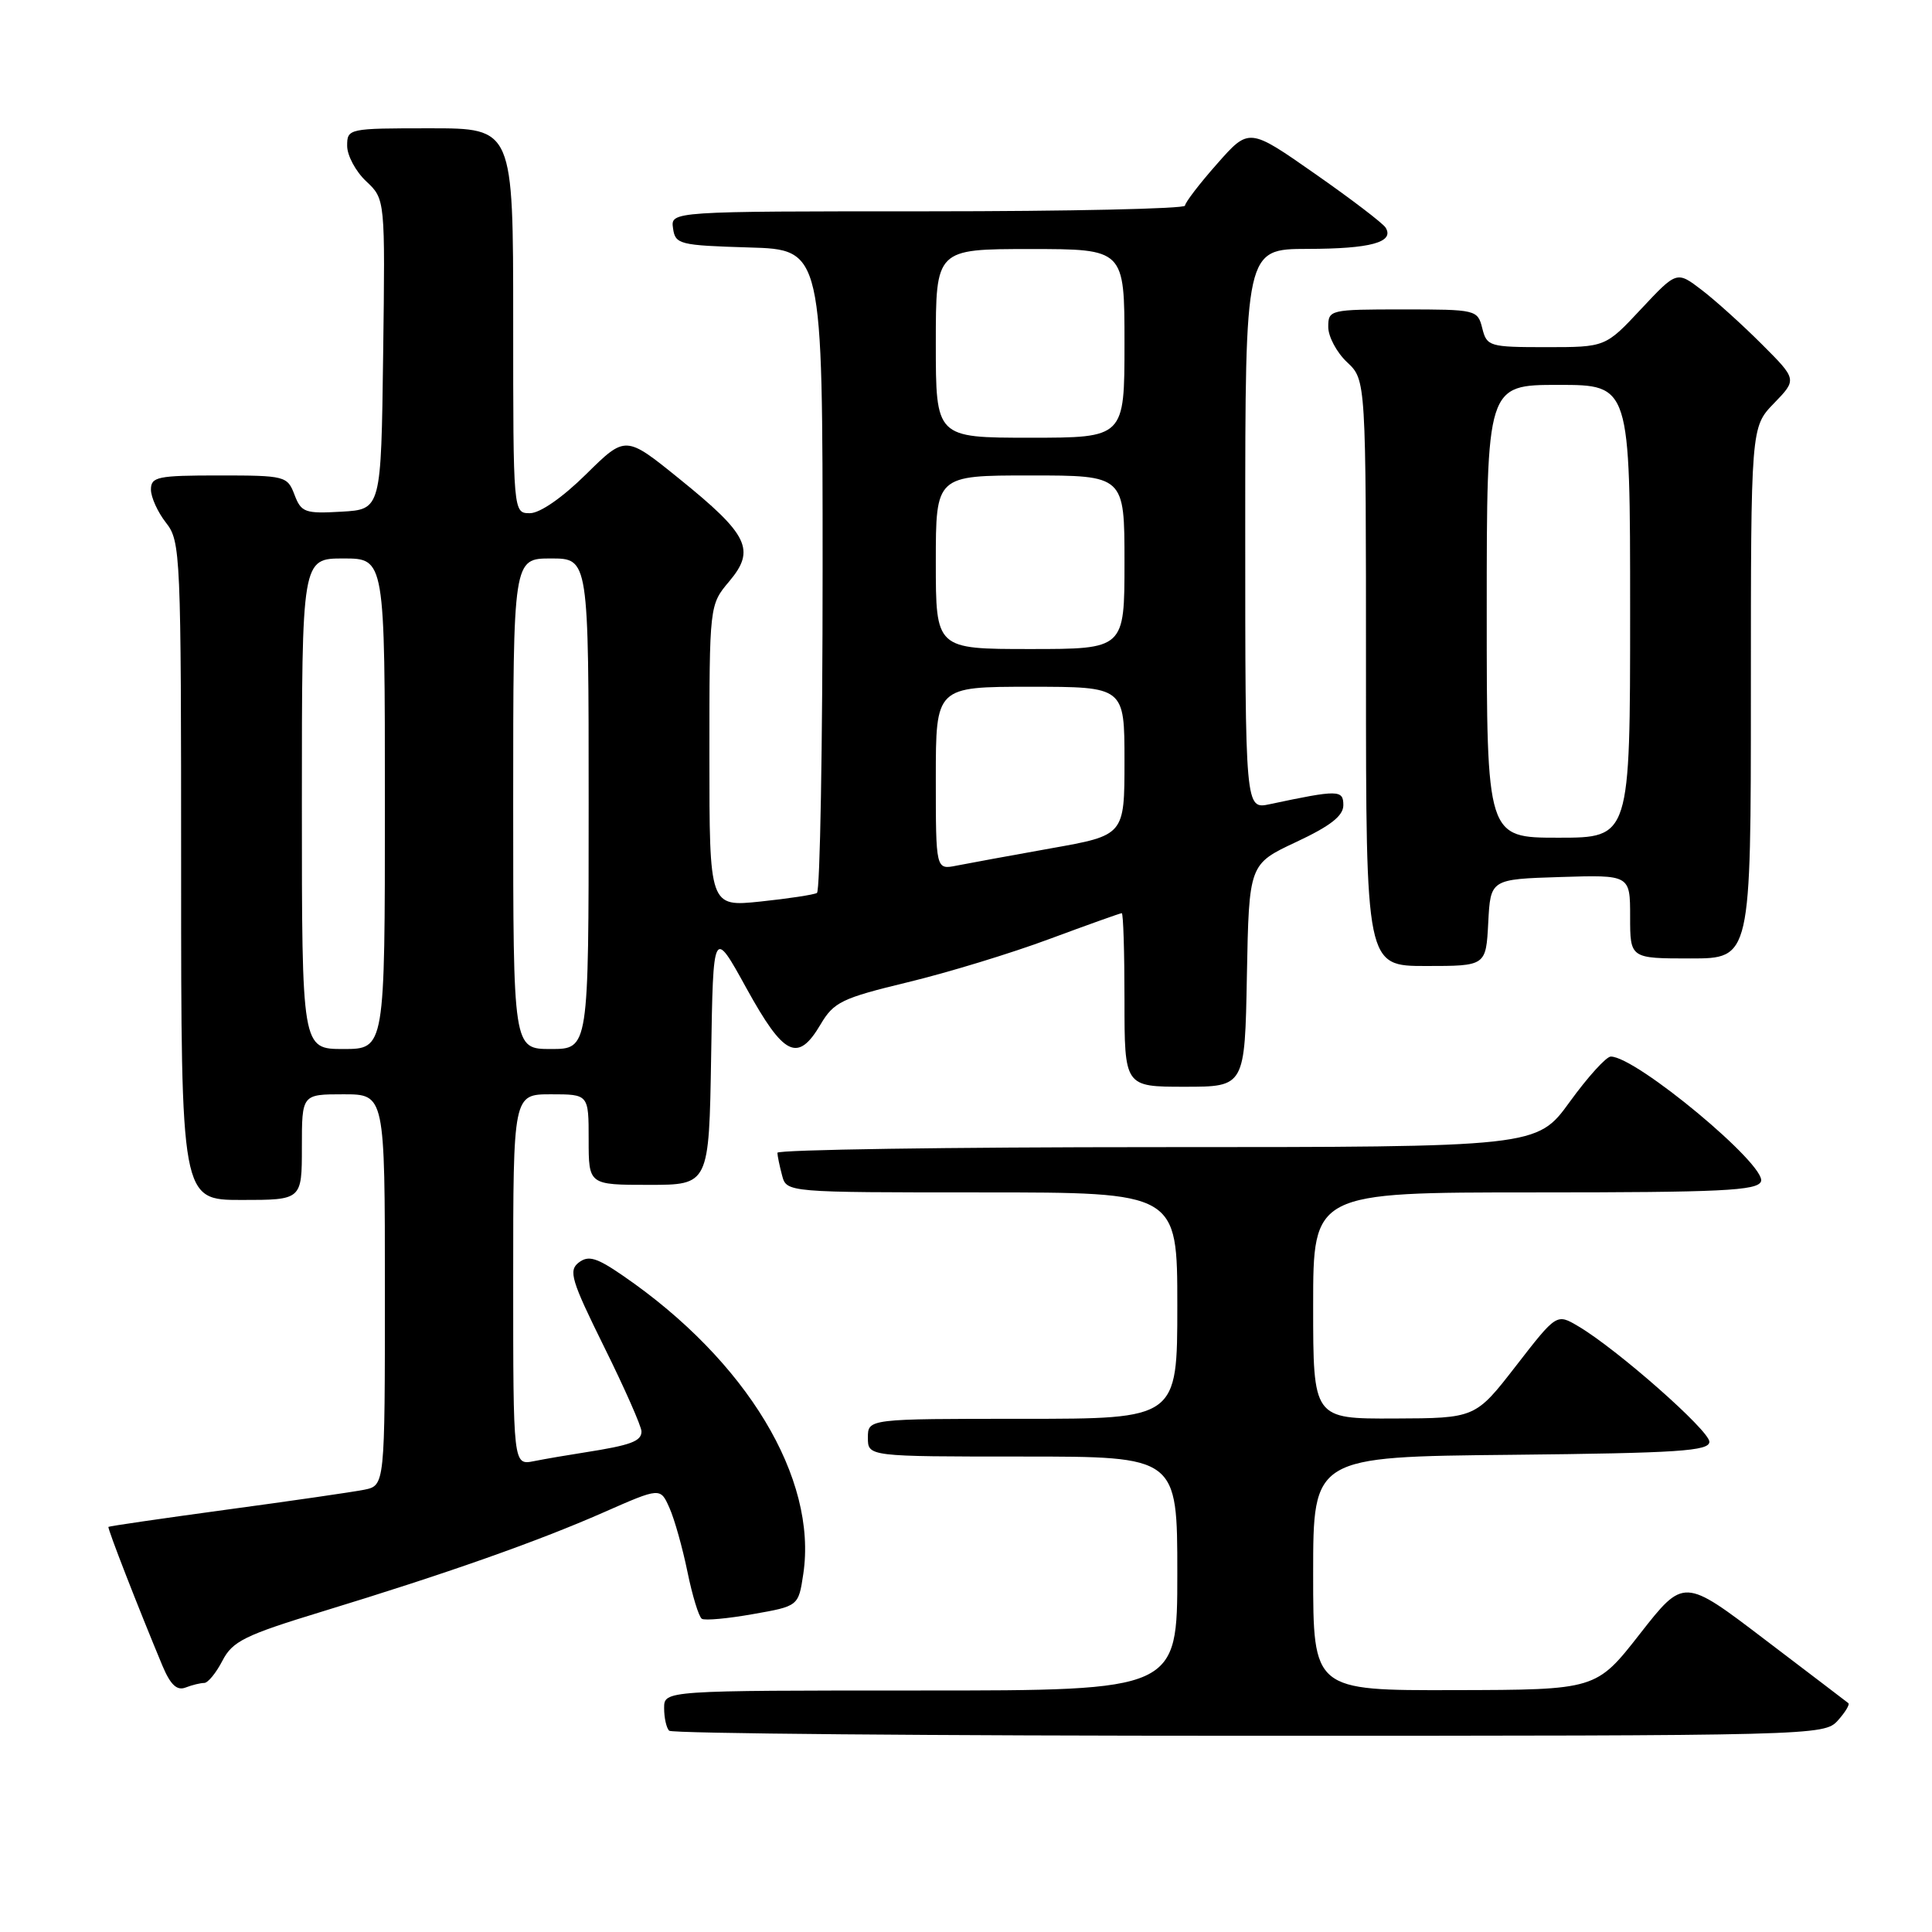 <?xml version="1.0" encoding="UTF-8" standalone="no"?>
<!DOCTYPE svg PUBLIC "-//W3C//DTD SVG 1.1//EN" "http://www.w3.org/Graphics/SVG/1.1/DTD/svg11.dtd" >
<svg xmlns="http://www.w3.org/2000/svg" xmlns:xlink="http://www.w3.org/1999/xlink" version="1.1" viewBox="0 0 256 256">
 <g >
 <path fill="currentColor"
d=" M 243.51 227.99 C 244.50 226.89 245.14 225.84 244.91 225.67 C 244.68 225.49 239.69 221.68 233.80 217.21 C 223.11 209.07 223.11 209.07 217.30 216.49 C 211.50 223.91 211.50 223.91 192.75 223.95 C 174.00 224.00 174.00 224.00 174.00 208.52 C 174.00 193.03 174.00 193.03 200.25 192.77 C 222.44 192.54 226.50 192.27 226.50 191.04 C 226.50 189.55 214.26 178.76 209.12 175.73 C 206.26 174.04 206.26 174.04 200.88 180.98 C 195.50 187.92 195.50 187.92 184.75 187.96 C 174.00 188.00 174.00 188.00 174.00 173.00 C 174.00 158.00 174.00 158.00 203.39 158.00 C 228.11 158.00 232.87 157.77 233.34 156.55 C 234.15 154.44 216.80 140.00 213.44 140.00 C 212.84 140.00 210.39 142.70 208.00 146.00 C 203.65 152.00 203.65 152.00 153.33 152.00 C 125.65 152.00 103.01 152.34 103.01 152.75 C 103.02 153.16 103.30 154.51 103.63 155.75 C 104.23 158.00 104.23 158.00 130.12 158.00 C 156.00 158.00 156.00 158.00 156.00 173.00 C 156.00 188.00 156.00 188.00 135.50 188.00 C 115.00 188.00 115.00 188.00 115.00 190.50 C 115.00 193.00 115.00 193.00 135.50 193.00 C 156.00 193.00 156.00 193.00 156.00 208.50 C 156.00 224.00 156.00 224.00 122.00 224.00 C 88.00 224.00 88.00 224.00 88.00 226.33 C 88.00 227.62 88.30 228.97 88.67 229.33 C 89.03 229.70 123.61 230.00 165.51 230.00 C 240.50 230.00 241.72 229.97 243.51 227.99 Z  M 27.06 223.00 C 27.55 223.00 28.63 221.68 29.47 220.06 C 30.81 217.47 32.40 216.68 42.75 213.52 C 59.19 208.50 71.24 204.25 80.00 200.39 C 87.50 197.09 87.50 197.09 88.70 199.79 C 89.37 201.28 90.44 205.10 91.09 208.27 C 91.74 211.45 92.60 214.25 93.00 214.50 C 93.40 214.75 96.44 214.47 99.76 213.88 C 105.80 212.82 105.80 212.82 106.44 208.56 C 108.34 195.88 98.94 180.31 82.61 169.08 C 79.06 166.63 77.98 166.31 76.69 167.29 C 75.30 168.36 75.69 169.65 80.06 178.49 C 82.78 183.98 85.00 189.02 85.00 189.67 C 85.00 190.98 83.57 191.50 77.50 192.45 C 75.30 192.79 72.26 193.31 70.75 193.61 C 68.00 194.16 68.00 194.16 68.00 169.58 C 68.00 145.00 68.00 145.00 73.00 145.00 C 78.00 145.00 78.00 145.00 78.00 151.00 C 78.00 157.00 78.00 157.00 85.98 157.00 C 93.95 157.00 93.95 157.00 94.23 139.97 C 94.50 122.94 94.50 122.94 98.92 130.97 C 103.88 139.96 105.71 140.85 108.73 135.74 C 110.48 132.78 111.53 132.27 120.25 130.16 C 125.53 128.89 133.99 126.31 139.06 124.42 C 144.13 122.54 148.44 121.00 148.64 121.00 C 148.84 121.00 149.00 126.17 149.00 132.50 C 149.00 144.00 149.00 144.00 156.97 144.00 C 164.95 144.00 164.95 144.00 165.22 129.25 C 165.50 114.50 165.50 114.50 171.75 111.57 C 176.28 109.45 178.00 108.11 178.00 106.69 C 178.00 104.64 177.34 104.63 168.25 106.56 C 165.00 107.25 165.00 107.25 165.00 70.12 C 165.00 33.00 165.00 33.00 173.25 32.98 C 181.60 32.97 184.80 32.10 183.60 30.16 C 183.24 29.58 179.02 26.36 174.22 23.01 C 165.50 16.91 165.50 16.91 161.27 21.71 C 158.94 24.34 157.03 26.84 157.02 27.25 C 157.01 27.66 141.67 28.00 122.93 28.00 C 88.86 28.00 88.86 28.00 89.18 30.25 C 89.48 32.38 90.00 32.51 99.25 32.79 C 109.00 33.07 109.00 33.07 109.00 75.48 C 109.00 98.80 108.66 118.08 108.25 118.32 C 107.84 118.56 104.46 119.07 100.75 119.46 C 94.00 120.16 94.00 120.16 94.00 100.16 C 94.00 80.15 94.00 80.15 96.64 77.02 C 100.15 72.85 99.17 70.84 90.01 63.44 C 82.89 57.68 82.89 57.68 77.66 62.84 C 74.53 65.93 71.55 68.00 70.22 68.00 C 68.00 68.00 68.00 68.00 68.00 42.50 C 68.00 17.00 68.00 17.00 57.00 17.00 C 46.15 17.00 46.00 17.03 46.00 19.33 C 46.00 20.60 47.13 22.72 48.52 24.02 C 51.04 26.39 51.04 26.39 50.77 46.94 C 50.50 67.50 50.50 67.50 45.25 67.80 C 40.41 68.08 39.91 67.90 39.02 65.55 C 38.08 63.08 37.78 63.00 29.02 63.00 C 20.88 63.00 20.00 63.18 20.00 64.87 C 20.00 65.89 20.90 67.87 22.00 69.27 C 23.93 71.73 24.00 73.33 24.00 115.41 C 24.00 159.00 24.00 159.00 32.00 159.00 C 40.00 159.00 40.00 159.00 40.00 152.00 C 40.00 145.00 40.00 145.00 45.50 145.00 C 51.00 145.00 51.00 145.00 51.00 170.92 C 51.00 196.84 51.00 196.84 48.25 197.40 C 46.74 197.70 38.53 198.89 30.01 200.04 C 21.50 201.20 14.46 202.22 14.37 202.32 C 14.21 202.49 18.31 213.01 21.52 220.71 C 22.58 223.23 23.43 224.05 24.58 223.61 C 25.45 223.27 26.57 223.00 27.06 223.00 Z  M 197.20 122.25 C 197.50 116.50 197.50 116.50 206.75 116.21 C 216.00 115.92 216.00 115.92 216.00 121.46 C 216.00 127.00 216.00 127.00 224.00 127.00 C 232.00 127.00 232.00 127.00 232.00 91.80 C 232.00 56.60 232.00 56.60 235.06 53.44 C 238.12 50.28 238.12 50.28 233.44 45.60 C 230.87 43.03 227.28 39.79 225.47 38.41 C 222.18 35.90 222.18 35.90 217.45 40.95 C 212.73 46.00 212.73 46.00 204.88 46.00 C 197.35 46.00 197.01 45.90 196.41 43.50 C 195.79 41.04 195.61 41.00 185.89 41.00 C 176.20 41.00 176.00 41.05 176.00 43.33 C 176.00 44.60 177.12 46.71 178.50 48.00 C 181.00 50.35 181.00 50.35 181.00 89.17 C 181.00 128.00 181.00 128.00 188.95 128.00 C 196.90 128.00 196.90 128.00 197.20 122.25 Z  M 40.00 106.50 C 40.00 74.00 40.00 74.00 45.50 74.00 C 51.00 74.00 51.00 74.00 51.00 106.50 C 51.00 139.00 51.00 139.00 45.50 139.00 C 40.00 139.00 40.00 139.00 40.00 106.50 Z  M 68.00 106.50 C 68.00 74.00 68.00 74.00 73.00 74.00 C 78.00 74.00 78.00 74.00 78.00 106.50 C 78.00 139.00 78.00 139.00 73.00 139.00 C 68.00 139.00 68.00 139.00 68.00 106.50 Z  M 124.00 103.12 C 124.00 91.00 124.00 91.00 136.50 91.00 C 149.00 91.00 149.00 91.00 149.00 100.84 C 149.00 110.68 149.00 110.68 139.25 112.41 C 133.89 113.37 128.26 114.40 126.75 114.70 C 124.00 115.25 124.00 115.25 124.00 103.12 Z  M 124.00 74.50 C 124.00 63.00 124.00 63.00 136.50 63.00 C 149.00 63.00 149.00 63.00 149.00 74.50 C 149.00 86.00 149.00 86.00 136.50 86.00 C 124.00 86.00 124.00 86.00 124.00 74.50 Z  M 124.00 45.50 C 124.00 33.00 124.00 33.00 136.50 33.00 C 149.00 33.00 149.00 33.00 149.00 45.50 C 149.00 58.00 149.00 58.00 136.50 58.00 C 124.00 58.00 124.00 58.00 124.00 45.50 Z  M 197.00 81.00 C 197.00 51.00 197.00 51.00 206.50 51.00 C 216.00 51.00 216.00 51.00 216.00 81.00 C 216.00 111.00 216.00 111.00 206.50 111.00 C 197.00 111.00 197.00 111.00 197.00 81.00 Z "/>
</g>
</svg>